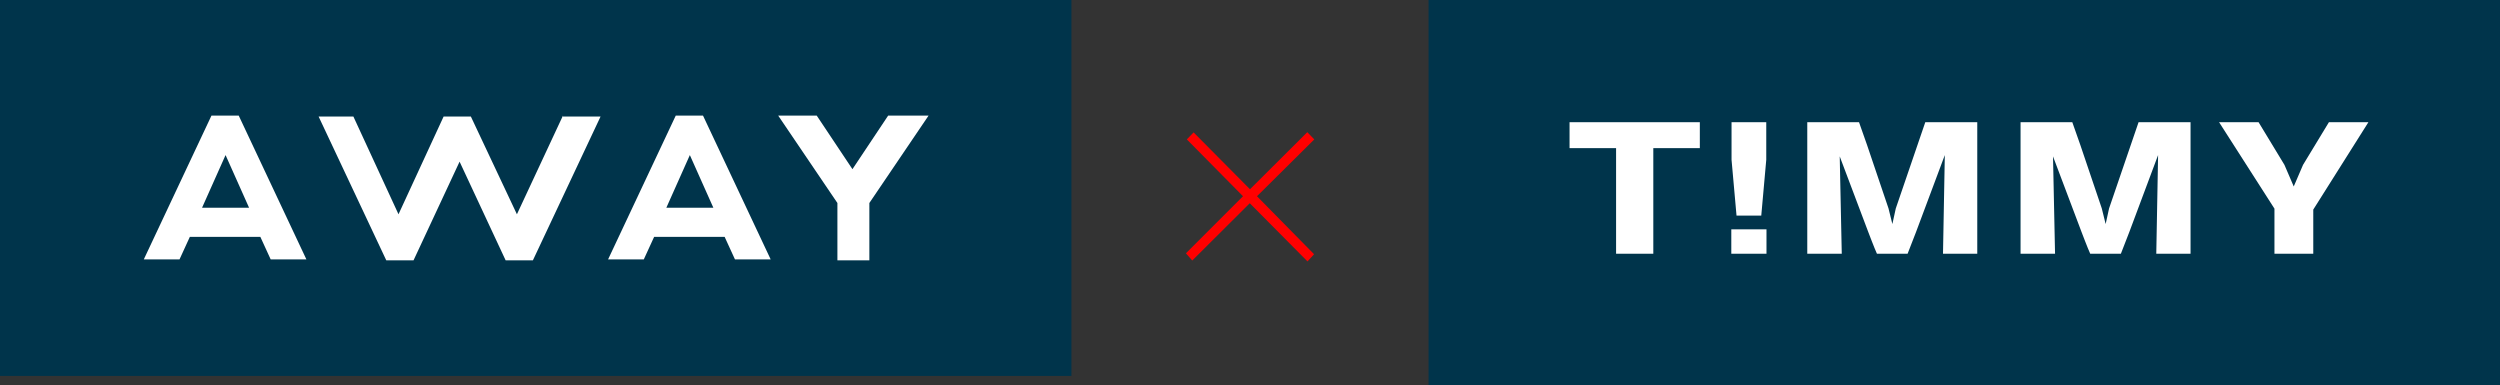 <svg width="266" height="41" xmlns="http://www.w3.org/2000/svg"><rect width="100%" height="100%" fill="#333333" stroke="none"/><g fill="none" fill-rule="evenodd"><g fill-rule="nonzero"><path fill="#00344B" d="M0 0h114v40H0z"/><path d="M71.9 12.3l-7.2 15.3h3.8l1.1-2.4h7.5l1.1 2.4H82l-7.2-15.3h-2.9zm-1 9.8l2.5-5.6 2.5 5.6h-5zm-48.4-9.8l-7.2 15.3h3.8l1.1-2.4h7.5l1.1 2.4h3.8l-7.2-15.3h-2.9zm-1 9.8l2.5-5.6 2.5 5.6h-5zm73-9.8L90.7 18l-3.8-5.7h-4.1l6.3 9.3v6.1h3.4v-6.1l6.3-9.3h-4.3zm-34.6 0L55 22.8l-4.9-10.4h-2.9l-4.8 10.4-4.8-10.4h-3.7l7.2 15.3H44l4.9-10.5 4.9 10.5h2.9l7.2-15.3h-4v-.1z" fill="#FFF"/></g><path fill="#00344B" fill-rule="nonzero" d="M152 0h114v41H152z"/><path d="M180.862 13v2.76h-4.95V27h-3.961V15.76H167V13h13.862zm7.068 0v4l-.531 5.94h-2.633l-.53-5.94v-4h3.694zm.024 11.4V27h-3.743v-2.6h3.743zM204.851 13h5.53v14h-3.646l.193-10.5-3.067 8.2s-.652 1.7-.894 2.3h-3.26c-.265-.58-.918-2.3-.918-2.3l-3.042-8.06.217 10.36h-3.67V13h5.505l.846 2.4 2.294 6.78.41 1.66.363-1.66 3.14-9.18zm22.693 0h5.53v14h-3.646l.193-10.5-3.067 8.2s-.652 1.7-.894 2.3h-3.26c-.266-.58-.918-2.3-.918-2.3l-3.042-8.06.217 10.36h-3.67V13h5.505l.846 2.4 2.294 6.78.41 1.66.363-1.66 3.14-9.18zM252 13l-5.868 9.3V27h-4.13v-4.8l-5.893-9.2h4.202l2.753 4.54.99 2.3.99-2.3 2.754-4.54H252z" fill="#FFF"/><path fill="red" d="M139.096 14.064l.744.768-6.096 6.048 6.072 6.168-.696.768-6.144-6.192-6.12 6.096-.672-.768 6.072-6.072-5.976-6.048.72-.744 6 6.048z"/></g></svg>